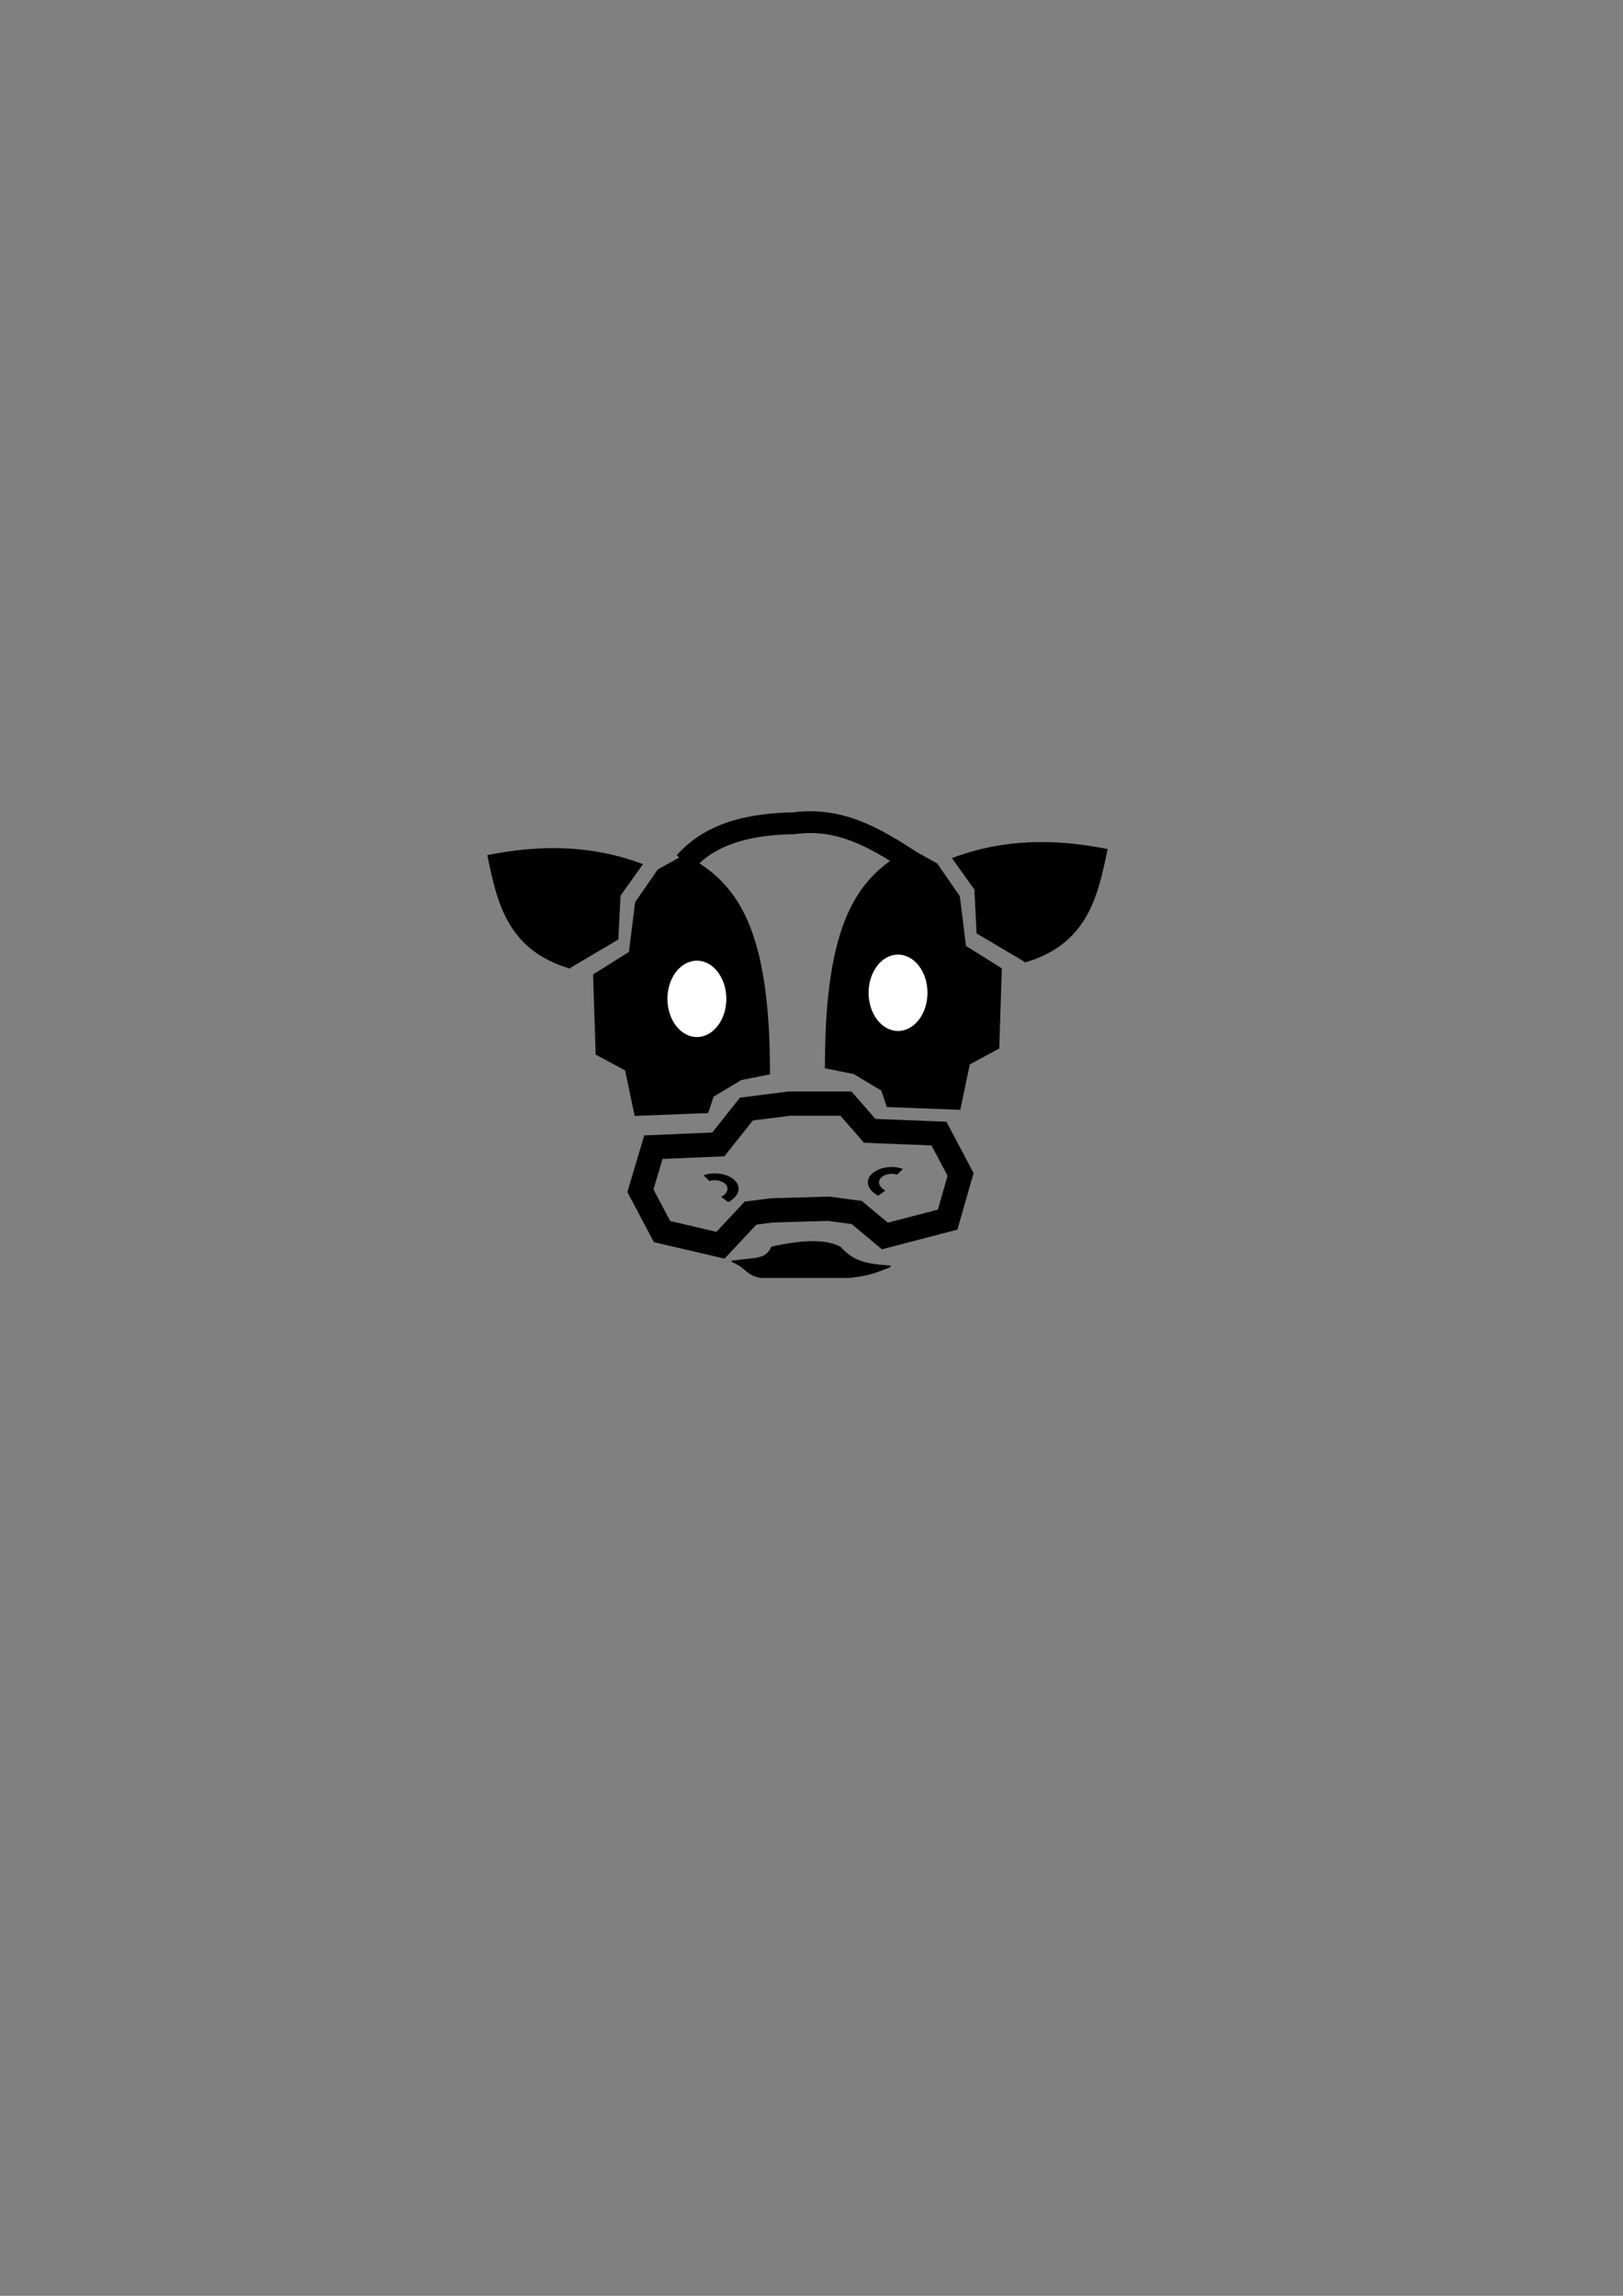 <?xml version="1.0" encoding="UTF-8" standalone="no"?>
<!-- Created with Inkscape (http://www.inkscape.org/) -->

<svg
   xmlns:dc="http://purl.org/dc/elements/1.1/"
   xmlns:cc="http://creativecommons.org/ns#"
   xmlns:rdf="http://www.w3.org/1999/02/22-rdf-syntax-ns#"
   xmlns:svg="http://www.w3.org/2000/svg"
   xmlns="http://www.w3.org/2000/svg"
   xmlns:sodipodi="http://sodipodi.sourceforge.net/DTD/sodipodi-0.dtd"
   xmlns:inkscape="http://www.inkscape.org/namespaces/inkscape"
   width="210mm"
   height="297mm"
   viewBox="0 0 744.094 1052.362"
   id="svg2"
   version="1.1"
   inkscape:version="0.91 r13725"
   sodipodi:docname="cowhead.svg">
  <rect x="0" y="0" width="744.094" height="1052.362" fill="#808080" stroke="none"/>
  <defs
     id="defs4" />
  <sodipodi:namedview
     id="base"
     pagecolor="#ffffff"
     bordercolor="#666666"
     borderopacity="1.0"
     inkscape:pageopacity="0.0"
     inkscape:pageshadow="2"
     inkscape:zoom="1"
     inkscape:cx="223.71429"
     inkscape:cy="514.28571"
     inkscape:document-units="px"
     inkscape:current-layer="layer1"
     showgrid="false"
     inkscape:window-width="1534"
     inkscape:window-height="965"
     inkscape:window-x="64"
     inkscape:window-y="65"
     inkscape:window-maximized="0" />
  <g
     inkscape:label="Layer 1"
     inkscape:groupmode="layer"
     id="layer1">
    <path
       style="fill:none;fill-rule:evenodd;stroke:#000000;stroke-width:11.128;stroke-linecap:butt;stroke-linejoin:miter;stroke-miterlimit:4;stroke-dasharray:none;stroke-opacity:1"
       d="m 362.043,505.868 -19.835,2.497 -12.893,16.231 -29.753,1.249 -5.951,19.977 9.918,18.728 26.778,6.243 13.794,-14.728 9.843,-1.249 25.984,-0.751 12.86,1.746 12.909,10.74 28.769,-7.491 5.926,-20.728 -9.918,-18.728 -31.736,-1.249 -10.909,-12.485 z"
       id="path4140"
       inkscape:connector-curvature="0"
       sodipodi:nodetypes="cccccccccccccccccc" />
    <path
       style="fill:#000000;fill-opacity:1;fill-rule:nonzero;stroke:#000000;stroke-width:10;stroke-linecap:butt;stroke-linejoin:miter;stroke-miterlimit:4;stroke-dasharray:none;stroke-opacity:1"
       d="m 338,490.362 -15,9 -2,6 -26,1 -4,-19 -13,-7 -1,-31 16,-10 3,-24 9,-13 9,-5 c 16.439,10.192 33.521,23.719 34,91 z"
       id="path4142"
       inkscape:connector-curvature="0"
       sodipodi:nodetypes="ccccccccccccc" />
    <ellipse
       style="fill:#ffffff;fill-opacity:1;fill-rule:nonzero;stroke-width:10;stroke-miterlimit:4;stroke-dasharray:none"
       id="path4144"
       cx="319.5"
       cy="457.862"
       rx="13.5"
       ry="17.5" />
    <path
       sodipodi:type="spiral"
       style="fill:none;fill-rule:evenodd;stroke:#000000;stroke-width:3.016;stroke-linecap:butt;stroke-linejoin:miter;stroke-miterlimit:4;stroke-dasharray:none;stroke-opacity:1"
       id="path4146"
       sodipodi:cx="229"
       sodipodi:cy="661.36218"
       sodipodi:expansion="1"
       sodipodi:revolution="1.2000856"
       sodipodi:radius="6.5974402"
       sodipodi:argument="-19.094534"
       sodipodi:t0="0.61043948"
       d="m 227.602,657.585 c 2.253,-1.439 5.21,-0.313 6.464,1.902 1.415,2.5 0.594,5.682 -1.569,7.469"
       transform="matrix(1.695,0,0,1.038,-61.862,-142.488)" />
    <path
       sodipodi:type="spiral"
       style="fill:none;fill-rule:evenodd;stroke:#000000;stroke-width:3.016;stroke-linecap:butt;stroke-linejoin:miter;stroke-miterlimit:4;stroke-dasharray:none;stroke-opacity:1"
       id="path4146-2"
       sodipodi:cx="229"
       sodipodi:cy="661.36218"
       sodipodi:expansion="1"
       sodipodi:revolution="1.2000856"
       sodipodi:radius="6.5974402"
       sodipodi:argument="-19.094534"
       sodipodi:t0="0.61043948"
       d="m 227.602,657.585 c 2.253,-1.439 5.21,-0.313 6.464,1.902 1.415,2.5 0.594,5.682 -1.569,7.469"
       transform="matrix(-1.695,0,0,1.038,798.381,-145.405)" />
    <path
       style="fill:#000000;fill-rule:nonzero;stroke:#000000;stroke-width:1px;stroke-linecap:butt;stroke-linejoin:miter;stroke-opacity:1;fill-opacity:1"
       d="m 261,443.362 22,-13 1,-20 10,-14 c -23.333,-8.682 -46.667,-8.621 -70,-4 4.414,21.4 9.131,42.631 37,51 z"
       id="path4163"
       inkscape:connector-curvature="0"
       sodipodi:nodetypes="cccccc" />
    <path
       style="fill:#000000;fill-opacity:1;fill-rule:nonzero;stroke:#000000;stroke-width:10;stroke-linecap:butt;stroke-linejoin:miter;stroke-miterlimit:4;stroke-dasharray:none;stroke-opacity:1"
       d="m 393.219,487.582 15,9 2,6 26,1 4,-19 13,-7 1,-31 -16,-10 -3,-24 -9,-13 -9,-5 c -16.439,10.192 -33.521,23.719 -34,91 z"
       id="path4142-9"
       inkscape:connector-curvature="0"
       sodipodi:nodetypes="ccccccccccccc" />
    <ellipse
       style="fill:#ffffff;fill-opacity:1;fill-rule:nonzero;stroke-width:10;stroke-miterlimit:4;stroke-dasharray:none"
       id="path4144-5"
       cx="-411.719"
       cy="455.082"
       rx="13.5"
       ry="17.5"
       transform="scale(-1,1)" />
    <path
       style="fill:#000000;fill-opacity:1;fill-rule:nonzero;stroke:#000000;stroke-width:1px;stroke-linecap:butt;stroke-linejoin:miter;stroke-opacity:1"
       d="m 470.219,440.582 -22,-13 -1,-20 -10,-14 c 23.333,-8.682 46.667,-8.621 70,-4 -4.414,21.4 -9.131,42.631 -37,51 z"
       id="path4163-6"
       inkscape:connector-curvature="0"
       sodipodi:nodetypes="cccccc" />
    <path
       style="fill:none;fill-rule:evenodd;stroke:#000000;stroke-width:10;stroke-linecap:butt;stroke-linejoin:miter;stroke-miterlimit:4;stroke-dasharray:none;stroke-opacity:1"
       d="m 314,395.362 c 12.071,-13.659 29.97,-17.606 50,-18 21.071,-2.845 37.157,6.775 53,17"
       id="path4188"
       inkscape:connector-curvature="0"
       sodipodi:nodetypes="ccc" />
    <path
       style="fill:#000000;fill-opacity:1;fill-rule:nonzero;stroke:#000000;stroke-width:0.788px;stroke-linecap:butt;stroke-linejoin:miter;stroke-opacity:1"
       d="m 335.825,578.219 c 7.028,2.895 6.057,5.948 13.085,7.192 l 40.162,0 c 9.446,-0.986 12.312,-2.329 19.101,-4.954 -13.317,-0.663 -17.817,-3.063 -23.117,-8.669 -5.602,-2.944 -14.839,-3.645 -31.126,0 -2.826,6.1 -7.772,4.96 -18.105,6.43 z"
       id="path4190"
       inkscape:connector-curvature="0"
       sodipodi:nodetypes="ccccccc" />
  </g>
</svg>
